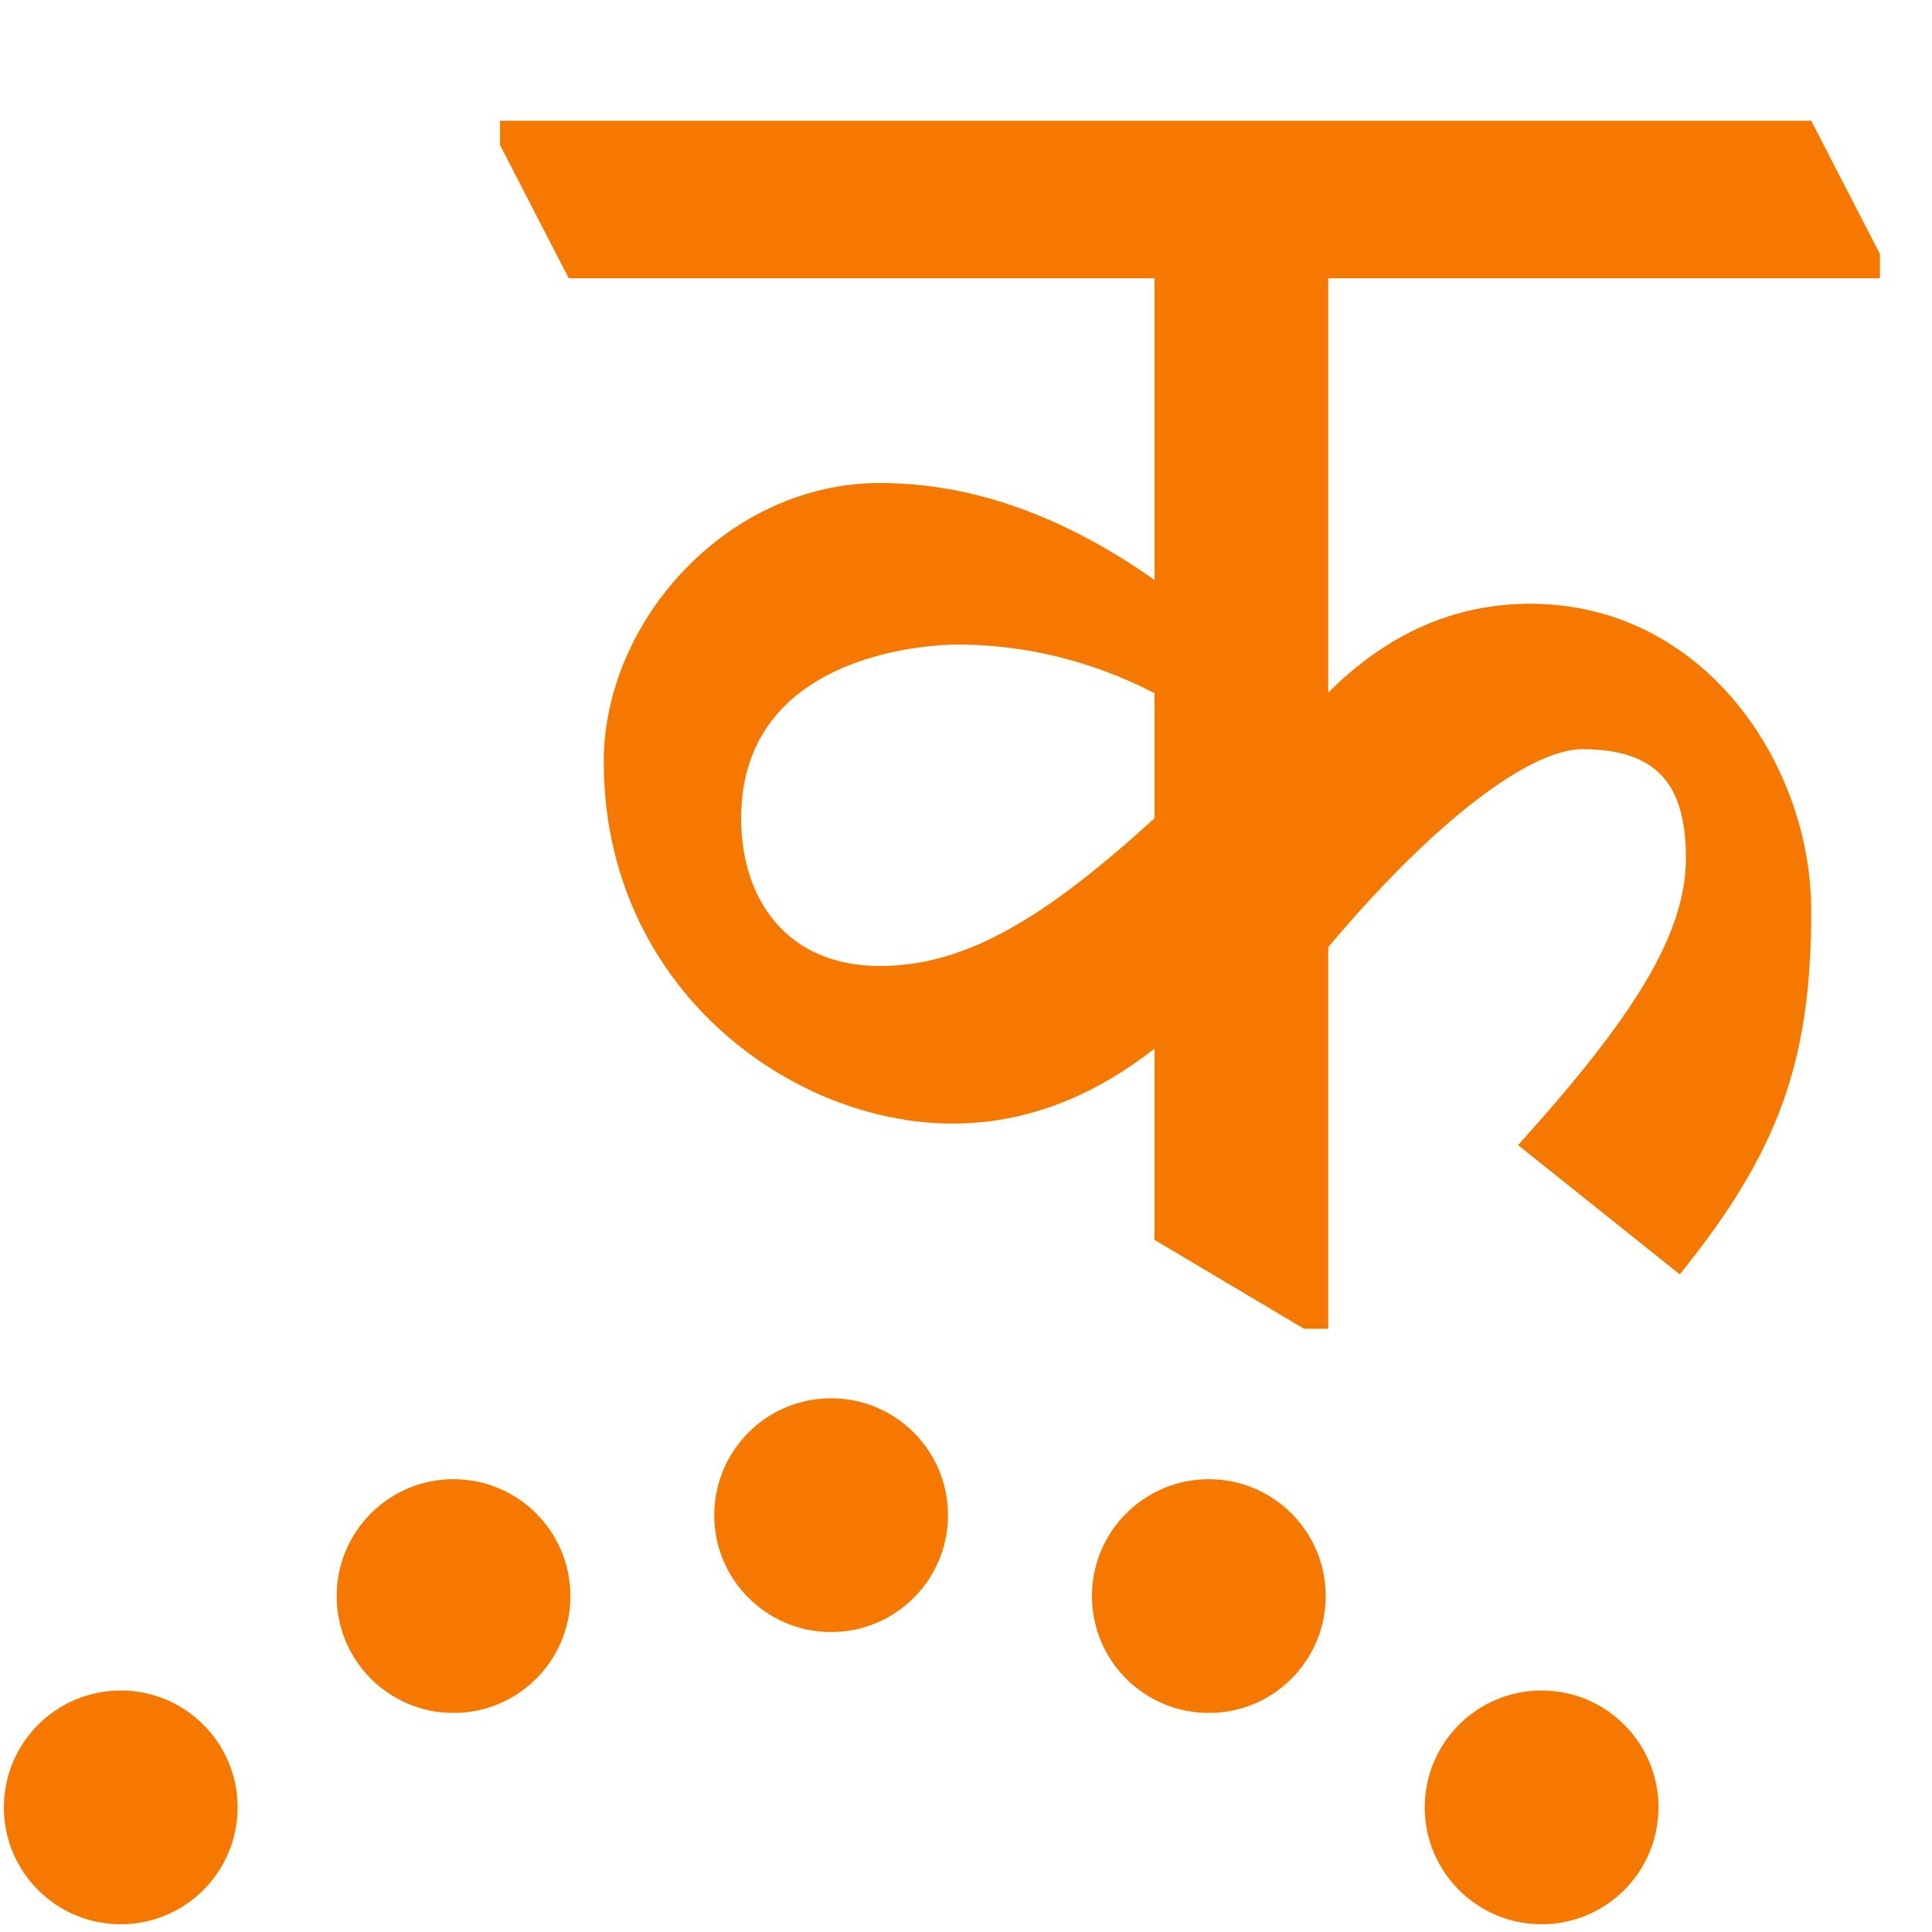<?xml version="1.0" encoding="UTF-8" standalone="no"?>
<!-- Created with Inkscape (http://www.inkscape.org/) -->

<svg
   width="16"
   height="16"
   viewBox="0 0 16 16"
   version="1.1"
   id="svg5"
   inkscape:version="1.2.2 (732a01da63, 2022-12-09)"
   sodipodi:docname="A8E0.svg"
   inkscape:export-filename="..\0000.png"
   inkscape:export-xdpi="96"
   inkscape:export-ydpi="96"
   xml:space="preserve"
   xmlns:inkscape="http://www.inkscape.org/namespaces/inkscape"
   xmlns:sodipodi="http://sodipodi.sourceforge.net/DTD/sodipodi-0.dtd"
   xmlns="http://www.w3.org/2000/svg"
   xmlns:svg="http://www.w3.org/2000/svg"><sodipodi:namedview
     id="namedview7"
     pagecolor="#ffffff"
     bordercolor="#666666"
     borderopacity="1.0"
     inkscape:pageshadow="2"
     inkscape:pageopacity="0"
     inkscape:pagecheckerboard="0"
     inkscape:document-units="px"
     showgrid="true"
     width="16mm"
     units="px"
     inkscape:zoom="32"
     inkscape:cx="6.296875"
     inkscape:cy="9.71875"
     inkscape:window-width="1680"
     inkscape:window-height="998"
     inkscape:window-x="-8"
     inkscape:window-y="-8"
     inkscape:window-maximized="1"
     inkscape:current-layer="layer1"
     showguides="true"
     inkscape:guide-bbox="true"
     inkscape:snap-bbox="true"
     inkscape:bbox-paths="true"
     inkscape:bbox-nodes="true"
     inkscape:snap-global="true"
     inkscape:showpageshadow="2"
     inkscape:deskcolor="#ffffff"><inkscape:grid
       type="xygrid"
       id="grid828"
       originx="0"
       originy="0" /></sodipodi:namedview><defs
     id="defs2" /><g
     inkscape:label="Layer 1"
     inkscape:groupmode="layer"
     id="layer1"><ellipse
       style="fill:#f57900;stroke-width:0.2;stroke-linecap:round;stroke-linejoin:round;stop-color:#000000"
       id="use597"
       cx="1"
       cy="14.968"
       rx="0.968"
       ry="0.968" /><ellipse
       style="fill:#f57900;stroke-width:0.2;stroke-linecap:round;stroke-linejoin:round;stop-color:#000000"
       id="use605"
       cx="12.767"
       cy="14.968"
       rx="0.968"
       ry="0.968" /><ellipse
       style="fill:#f57900;stroke-width:0.2;stroke-linecap:round;stroke-linejoin:round;stop-color:#000000"
       id="use599"
       cx="3.756"
       cy="13.218"
       rx="0.968"
       ry="0.968" /><ellipse
       style="fill:#f57900;stroke-width:0.2;stroke-linecap:round;stroke-linejoin:round;stop-color:#000000"
       id="use603"
       cx="10.011"
       cy="13.218"
       rx="0.968"
       ry="0.968" /><ellipse
       style="fill:#f57900;stroke-width:0.2;stroke-linecap:round;stroke-linejoin:round;stop-color:#000000"
       id="use601"
       cx="6.883"
       cy="12.548"
       rx="0.968"
       ry="0.968" /><path
       d="M 13.108,6.204 C 12.663,6.204 11.865,6.814 11,7.844 V 11.004 H 10.799 L 9.561,10.268 V 8.684 C 9.048,9.086 8.491,9.305 7.888,9.305 6.545,9.305 5,8.175 5,6.309 5,5.137 6.031,4 7.286,4 8.045,4 8.803,4.268 9.561,4.803 V 2.305 H 4.71 L 4.141,1.201 V 1 H 15 l 0.569,1.104 V 2.305 H 11 V 5.736 C 11.491,5.245 12.048,5 12.673,5 14.108,5 15,6.325 15,7.543 15,8.797 14.727,9.543 13.911,10.554 L 12.572,9.483 c 0.945,-1.046 1.39,-1.74 1.39,-2.375 0,-0.602 -0.23,-0.903 -0.855,-0.903 z M 7.922,5.338 c -0.093,0 -1.784,0.017 -1.784,1.439 C 6.138,7.454 6.522,8 7.286,8 8.01,8 8.668,7.589 9.561,6.777 V 5.74 C 9.345,5.632 8.758,5.338 7.922,5.338 Z"
       id="path687"
       sodipodi:nodetypes="scccccsssccccccccccssccsssssccs"
       style="fill:#f57900;stroke-width:1" /></g></svg>
